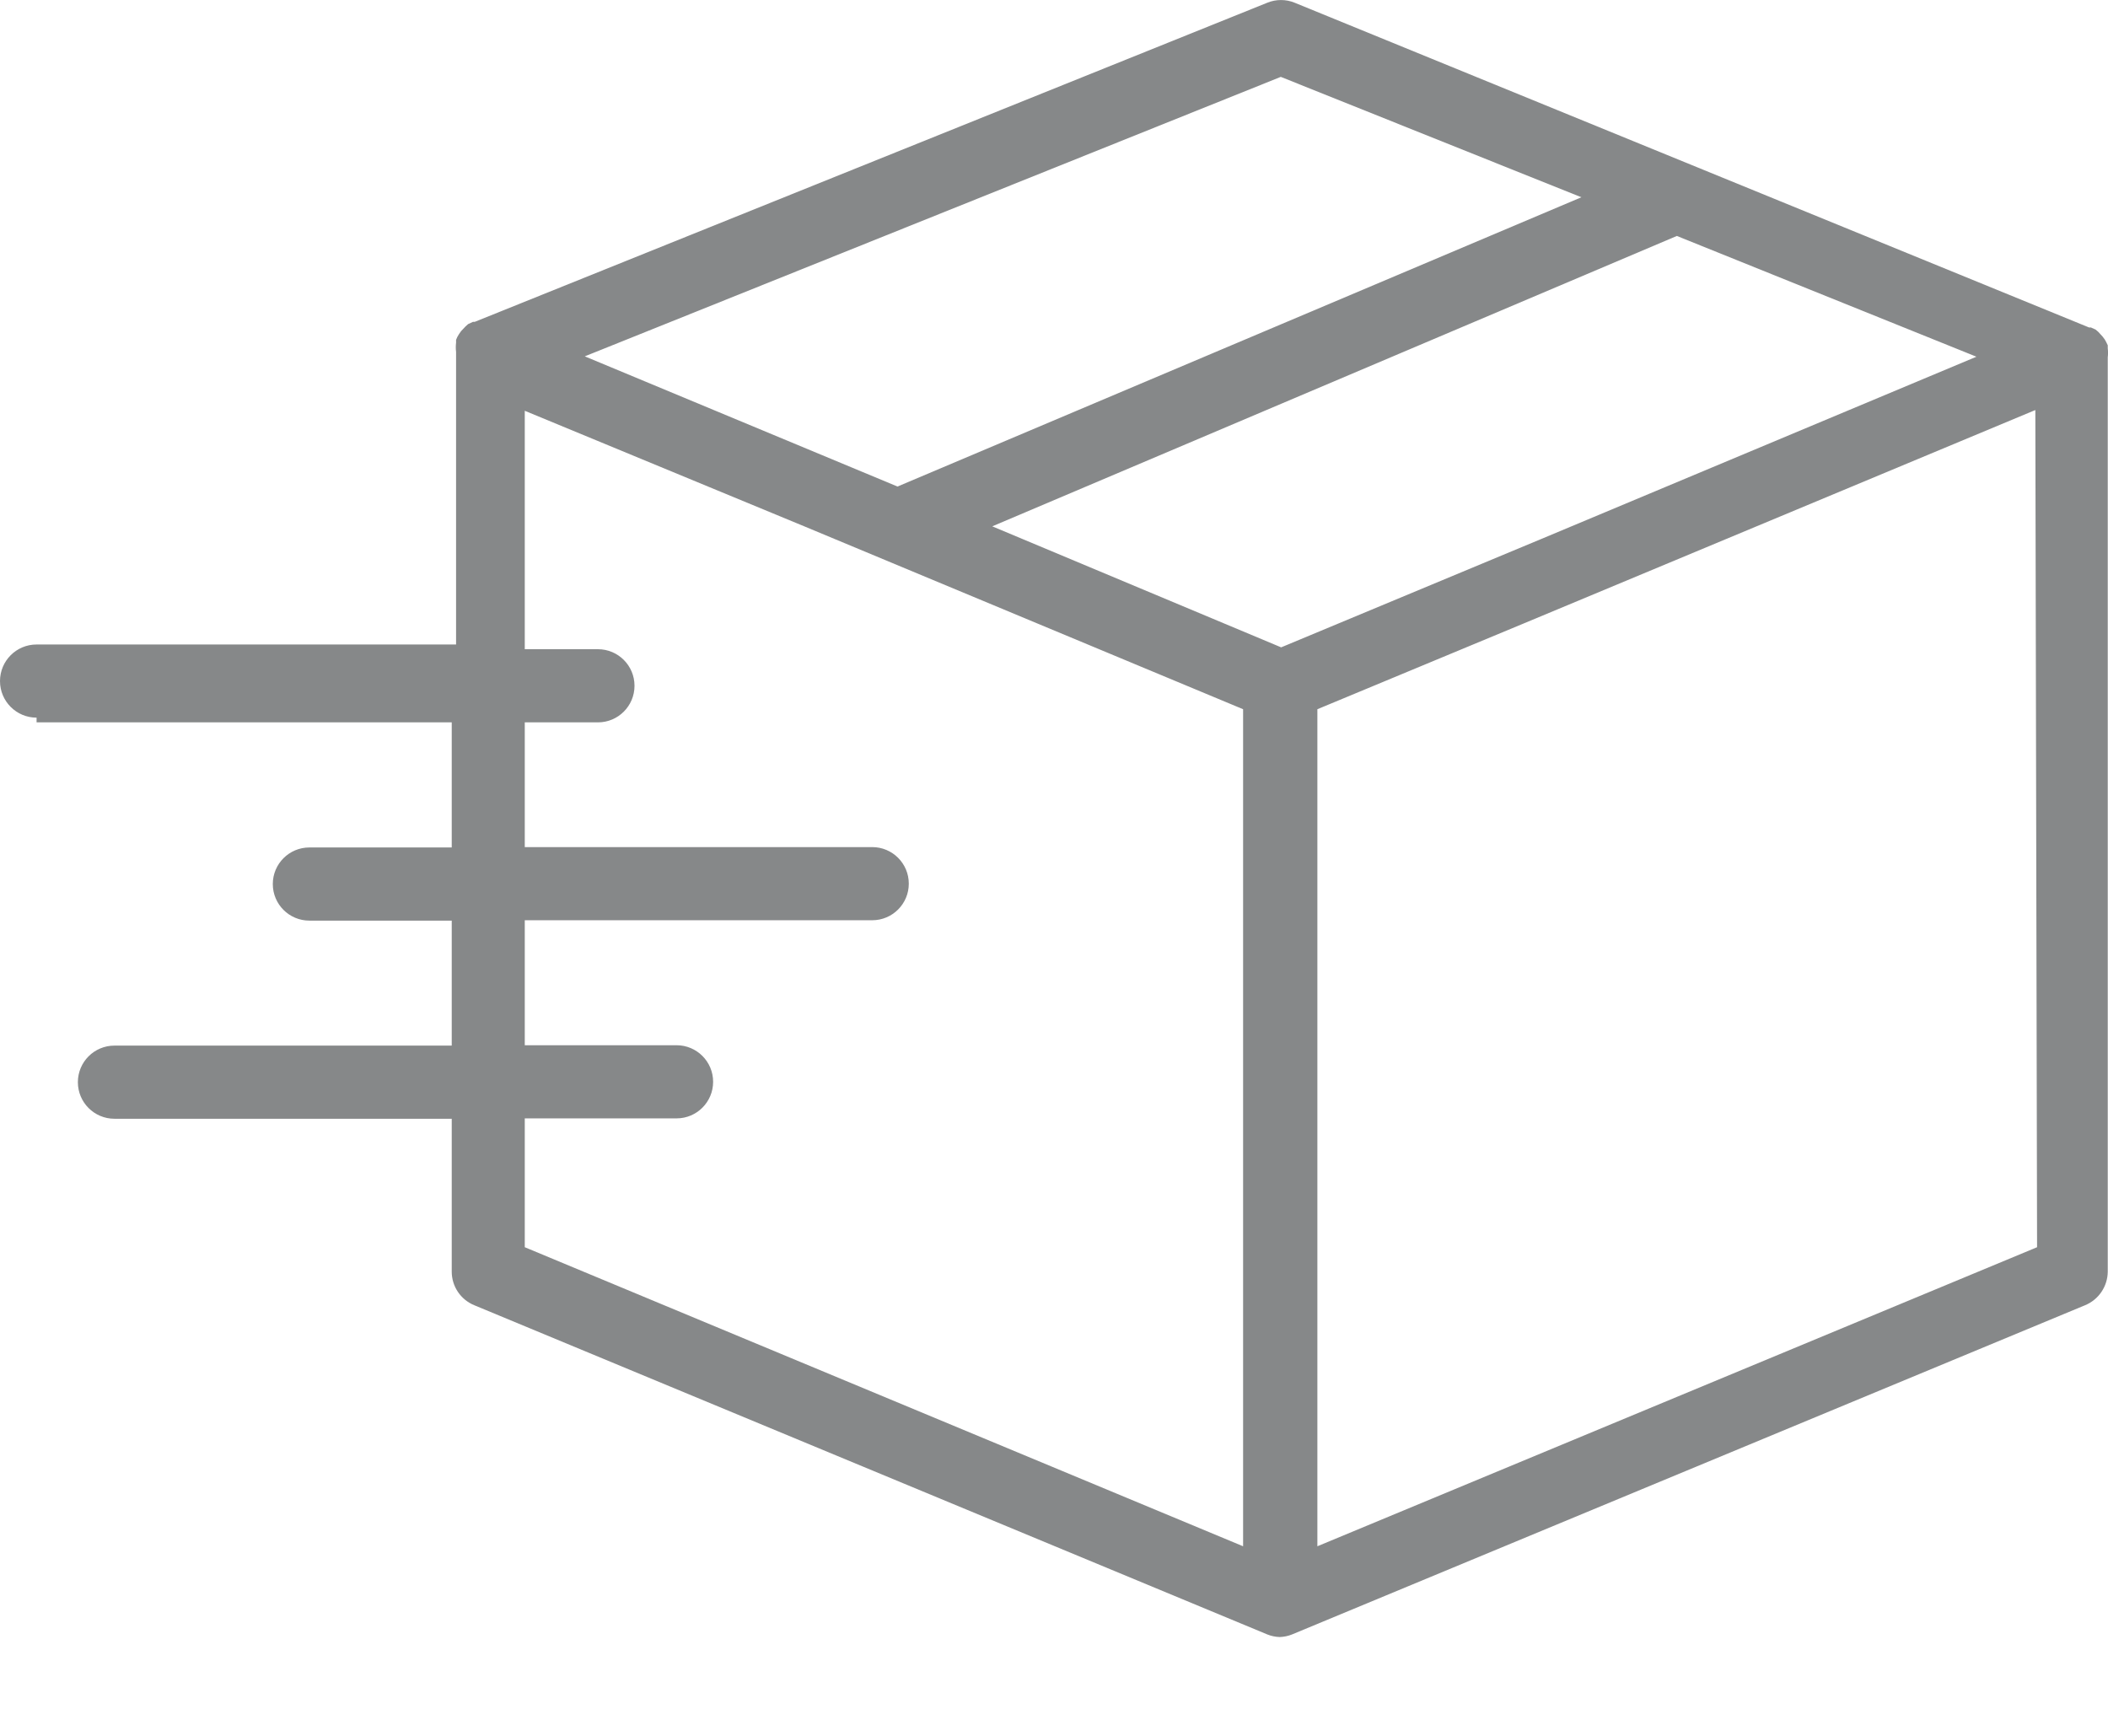 <svg width="17" height="14" viewBox="0 0 17 14" fill="none" xmlns="http://www.w3.org/2000/svg">
<path d="M16.998 2.809V2.785C16.991 2.769 16.983 2.753 16.974 2.738L16.956 2.714L16.921 2.676L16.9 2.658L16.862 2.641H16.847L10.441 0.022C10.37 -0.007 10.291 -0.007 10.22 0.022L3.828 2.596H3.814L3.775 2.614L3.755 2.632L3.719 2.67L3.702 2.694C3.692 2.709 3.684 2.724 3.678 2.741V2.764C3.675 2.789 3.675 2.814 3.678 2.838V5.198H0.295C0.132 5.198 0 5.33 0 5.493C0 5.656 0.132 5.788 0.295 5.788V5.826H3.643V6.835H2.495C2.332 6.835 2.2 6.967 2.2 7.13C2.2 7.293 2.332 7.425 2.495 7.425H3.643V8.433H0.923C0.76 8.433 0.628 8.565 0.628 8.728C0.628 8.891 0.76 9.023 0.923 9.023H3.643V10.256C3.643 10.375 3.715 10.482 3.825 10.527L10.22 13.182C10.252 13.195 10.286 13.202 10.32 13.203C10.354 13.202 10.388 13.195 10.42 13.182L16.815 10.527C16.925 10.482 16.997 10.375 16.998 10.256V2.882C17.001 2.858 17.001 2.833 16.998 2.809ZM10.329 0.62L12.753 1.591L7.238 3.924L4.716 2.874L10.329 0.62ZM10.025 12.471L4.232 10.059V9.02H5.456C5.619 9.02 5.751 8.888 5.751 8.725C5.751 8.562 5.619 8.43 5.456 8.43H4.232V7.422H7.034C7.197 7.422 7.329 7.29 7.329 7.127C7.329 6.964 7.197 6.832 7.034 6.832H4.232V5.826H4.822C4.985 5.826 5.117 5.694 5.117 5.531C5.117 5.368 4.985 5.236 4.822 5.236H4.232V3.313L6.486 4.245L10.025 5.72V12.471ZM10.332 5.221L8.002 4.245L13.523 1.903L15.939 2.877L12.42 4.351L10.332 5.221ZM10.624 12.471V5.72L12.284 5.03L16.414 3.307L16.428 10.059L10.624 12.471Z" fill="#868889"/>
</svg>
